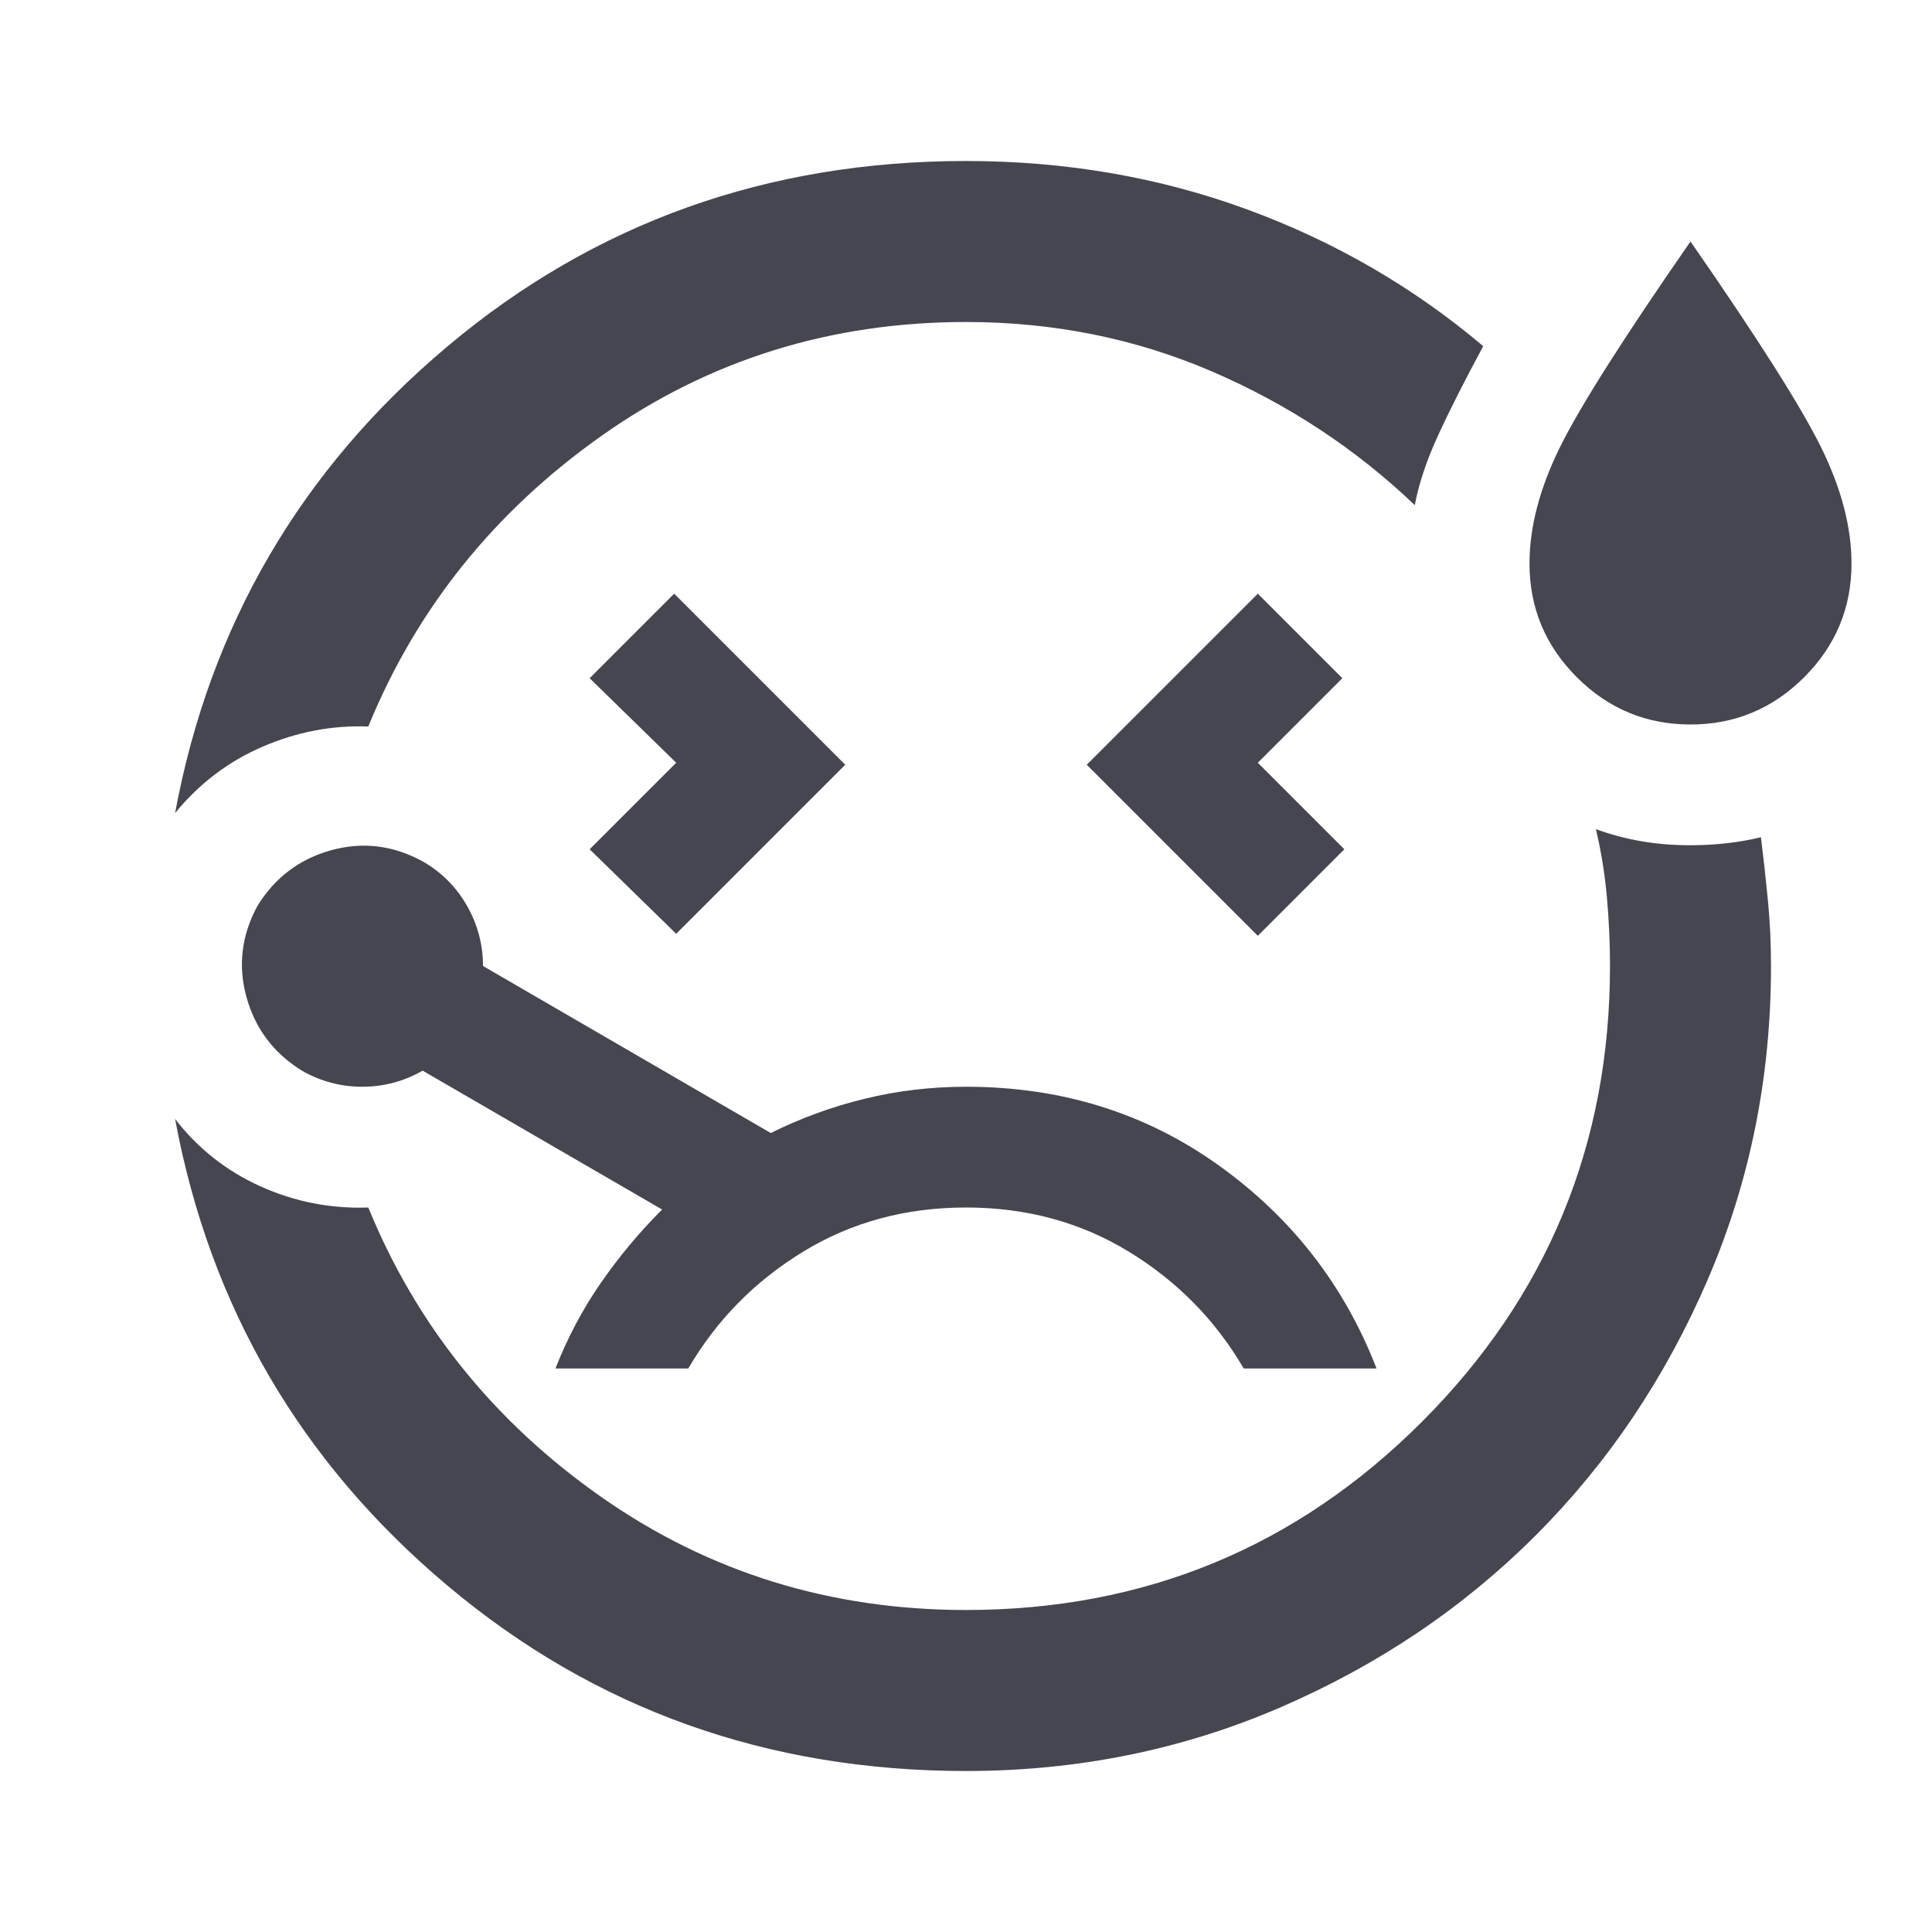 <svg width="24" height="24" viewBox="0 0 24 24" fill="none" xmlns="http://www.w3.org/2000/svg">
<mask id="mask0_223_7843" style="mask-type:alpha" maskUnits="userSpaceOnUse" x="0" y="0" width="24" height="24">
<rect width="24" height="24" fill="#45464F"/>
</mask>
<g mask="url(#mask0_223_7843)">
<path d="M2.175 10.1C2.608 7.767 3.737 5.833 5.562 4.3C7.387 2.767 9.533 2 12 2C13.233 2 14.396 2.2 15.488 2.6C16.579 3 17.558 3.567 18.425 4.3C18.192 4.733 18.004 5.104 17.863 5.412C17.721 5.721 17.625 6.008 17.575 6.275C16.842 5.575 16 5.021 15.05 4.612C14.1 4.204 13.083 4 12 4C10.317 4 8.808 4.471 7.475 5.412C6.142 6.354 5.175 7.558 4.575 9.025C4.125 9.008 3.688 9.092 3.263 9.275C2.838 9.458 2.475 9.733 2.175 10.1ZM12 22C9.533 22 7.387 21.233 5.562 19.7C3.737 18.167 2.608 16.233 2.175 13.9C2.458 14.267 2.812 14.546 3.237 14.738C3.662 14.929 4.108 15.017 4.575 15C5.175 16.467 6.142 17.667 7.475 18.6C8.808 19.533 10.317 20 12 20C14.217 20 16.104 19.221 17.663 17.663C19.221 16.104 20 14.217 20 12C20 11.717 19.987 11.433 19.962 11.15C19.937 10.867 19.892 10.583 19.825 10.3C20.008 10.367 20.196 10.417 20.388 10.45C20.579 10.483 20.783 10.5 21 10.5C21.15 10.5 21.3 10.492 21.45 10.475C21.6 10.458 21.742 10.433 21.875 10.4C21.908 10.667 21.937 10.929 21.962 11.188C21.987 11.446 22 11.717 22 12C22 13.383 21.737 14.683 21.212 15.9C20.687 17.117 19.975 18.175 19.075 19.075C18.175 19.975 17.117 20.687 15.9 21.212C14.683 21.737 13.383 22 12 22ZM8.4 11.6L10.5 9.5L8.375 7.375L7.325 8.425L8.4 9.475L7.325 10.55L8.4 11.6ZM21 9C20.45 9 19.979 8.804 19.587 8.412C19.196 8.021 19 7.55 19 7C19 6.55 19.125 6.071 19.375 5.562C19.625 5.054 20.167 4.2 21 3C21.833 4.2 22.375 5.054 22.625 5.562C22.875 6.071 23 6.55 23 7C23 7.55 22.804 8.021 22.413 8.412C22.021 8.804 21.55 9 21 9ZM15.625 11.625L16.7 10.55L15.625 9.475L16.675 8.425L15.625 7.375L13.5 9.5L15.625 11.625ZM12 13.5C11.567 13.5 11.146 13.55 10.738 13.65C10.329 13.75 9.942 13.892 9.575 14.075L6 12C6 11.733 5.933 11.483 5.8 11.25C5.667 11.017 5.483 10.833 5.25 10.7C4.883 10.5 4.504 10.454 4.113 10.562C3.721 10.671 3.417 10.9 3.2 11.25C3 11.617 2.954 11.996 3.062 12.387C3.171 12.779 3.4 13.083 3.75 13.3C3.983 13.433 4.233 13.5 4.5 13.5C4.767 13.5 5.017 13.433 5.25 13.3L8.225 15.025C7.942 15.308 7.688 15.613 7.463 15.938C7.238 16.263 7.05 16.617 6.9 17H8.55C8.9 16.4 9.375 15.917 9.975 15.55C10.575 15.183 11.25 15 12 15C12.75 15 13.425 15.183 14.025 15.55C14.625 15.917 15.1 16.4 15.45 17H17.1C16.7 15.967 16.046 15.125 15.137 14.475C14.229 13.825 13.183 13.5 12 13.5Z" fill="#45464F"/>
</g>
</svg>
